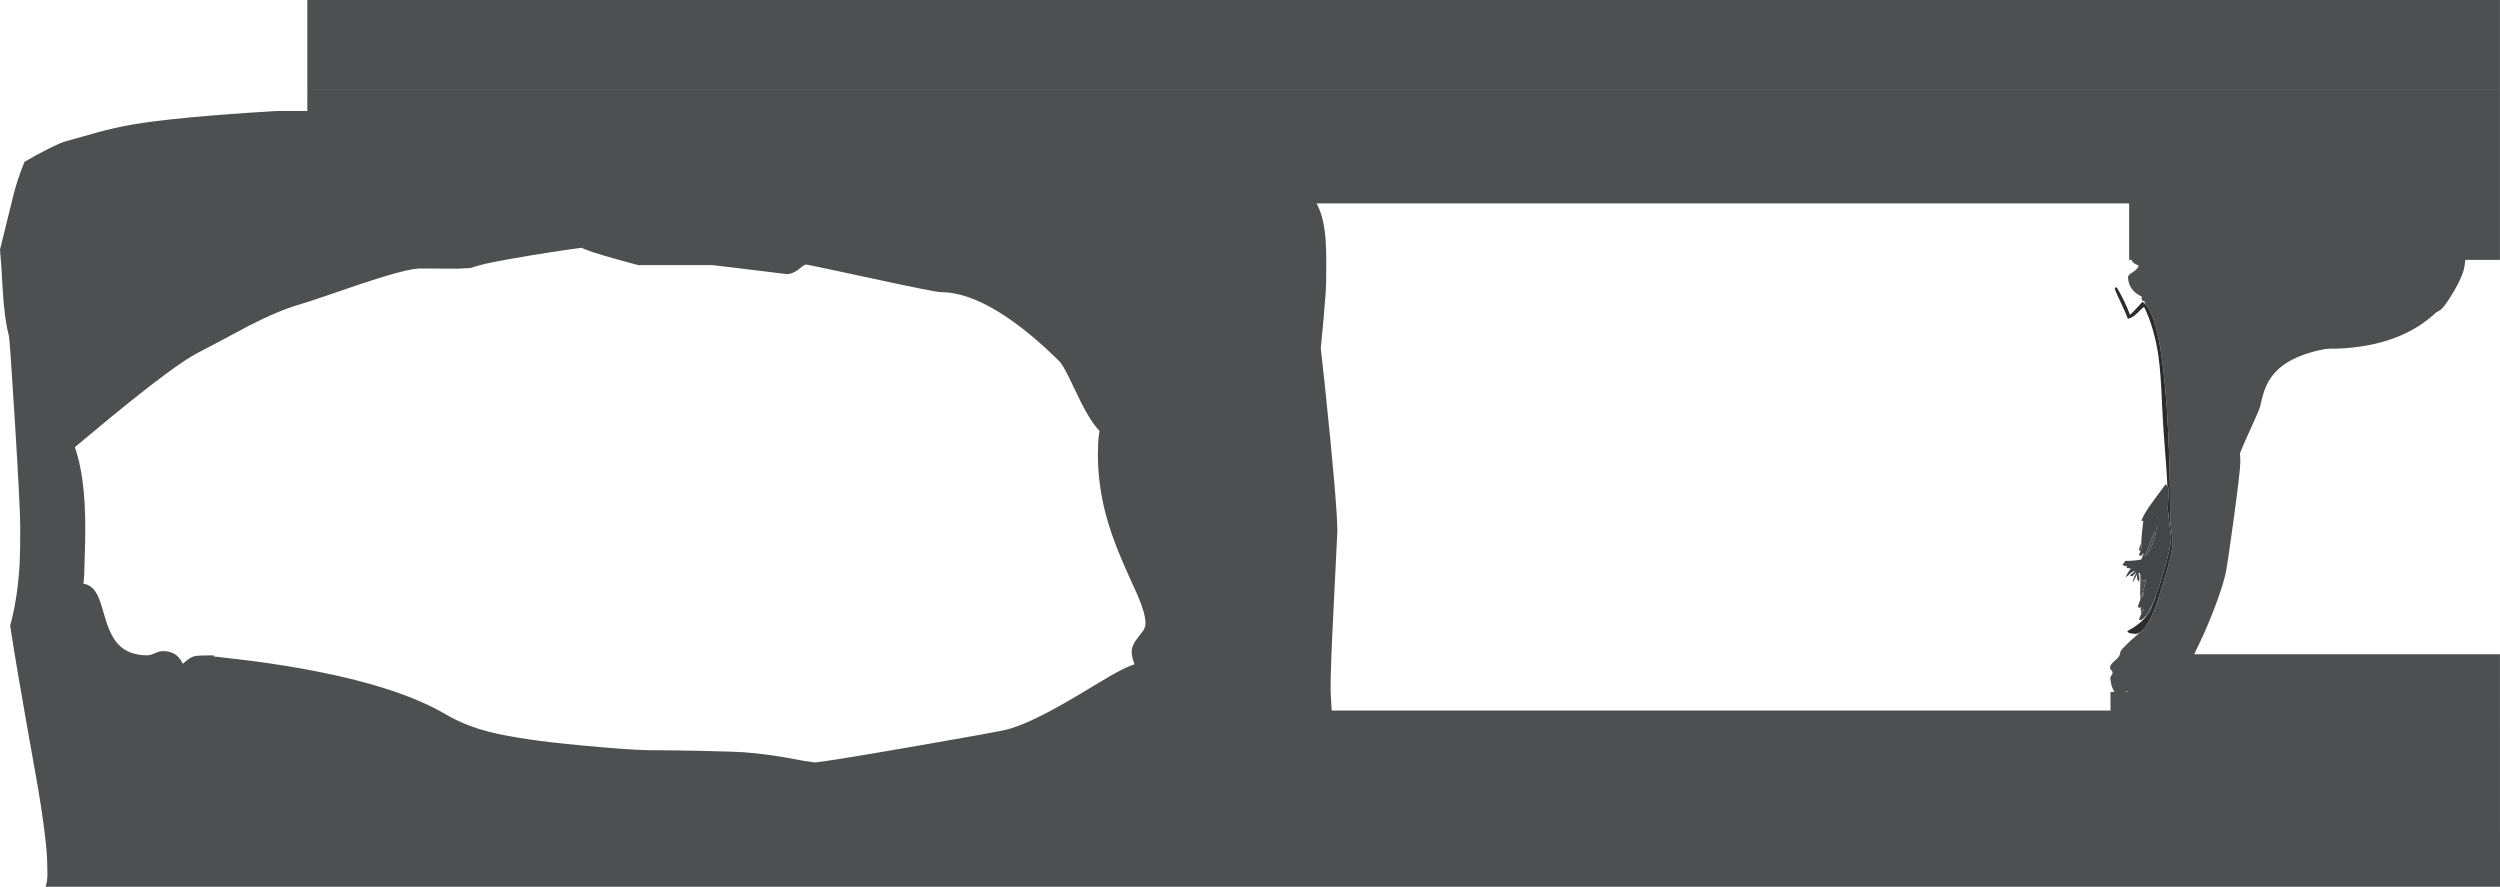<?xml version="1.0" encoding="UTF-8" standalone="no"?>
<svg xmlns:ffdec="https://www.free-decompiler.com/flash" xmlns:xlink="http://www.w3.org/1999/xlink" ffdec:objectType="shape" height="944.2px" width="2662.05px" xmlns="http://www.w3.org/2000/svg">
  <g transform="matrix(1.0, 0.0, 0.0, 1.0, -632.75, -83.4)">
    <path d="M2917.2 407.35 L2916.15 404.25 2914.0 403.5 Q2913.15 402.9 2913.15 400.95 2913.15 399.05 2914.2 398.6 L2916.1 398.25 Q2916.85 396.75 2918.7 398.05 L2919.0 398.25 2936.55 398.25 Q2959.5 410.65 2997.6 428.05 3028.15 441.95 3044.25 448.35 L3122.25 448.35 Q3157.1 445.7 3177.7 440.0 3195.0 435.2 3204.9 427.3 3210.7 422.75 3218.55 412.1 3226.35 401.55 3233.25 396.15 3241.3 389.75 3251.65 358.65 3255.45 347.35 3256.5 346.1 3258.15 344.15 3258.15 355.5 3258.15 366.7 3251.85 381.05 3244.2 398.55 3229.95 413.0 3191.5 452.0 3121.05 454.65 L3044.25 454.65 Q3023.95 450.0 3011.25 444.0 3002.3 439.8 2988.9 430.35 2983.3 426.1 2980.3 424.0 2975.1 420.45 2968.95 417.8 2958.65 413.35 2940.0 409.1 L2943.7 412.75 Q2947.85 417.4 2952.25 425.05 L2958.9 437.25 Q2965.95 446.35 2970.5 460.2 2973.1 468.2 2977.8 484.95 2989.7 520.75 3001.8 580.2 L3001.8 598.05 3001.55 598.4 3001.8 606.45 3005.85 621.9 Q3006.6 626.0 3006.6 634.8 3006.6 648.6 3002.15 666.05 3000.25 673.55 2992.2 699.0 2990.3 705.3 2984.8 714.3 2980.95 720.65 2973.9 730.5 2971.0 734.55 2957.95 738.1 2943.35 742.05 2941.05 743.7 2939.3 745.0 2928.05 749.7 2917.3 754.2 2916.75 754.2 L2914.75 754.0 Q2924.9 743.3 2935.25 706.5 2939.95 692.8 2943.05 679.8 2946.3 666.45 2946.3 660.6 2946.3 659.1 2944.95 648.9 2943.6 638.7 2943.6 637.2 2943.6 569.45 2940.0 517.7 2933.55 424.1 2917.2 407.35 M2917.95 739.8 L2917.35 739.5 Q2919.6 736.5 2921.95 731.5 L2922.15 731.7 2923.0 730.3 2922.85 731.6 2924.4 727.65 Q2926.05 724.1 2928.1 718.5 L2927.85 719.4 2927.15 722.05 2922.8 732.45 2922.75 733.5 Q2922.75 734.0 2920.7 736.6 L2917.95 739.8 M2912.85 737.25 L2912.55 737.4 2912.45 734.35 2912.55 734.7 2913.65 733.2 Q2914.45 732.05 2914.95 731.7 L2915.25 732.6 2912.85 737.25 M2912.3 731.15 L2912.25 729.85 Q2912.55 729.6 2912.85 729.6 L2912.3 731.15 M2911.9 721.6 L2911.65 714.3 Q2911.65 705.95 2911.95 699.8 2912.8 701.6 2916.75 701.7 L2917.35 699.9 2917.65 700.5 Q2916.7 707.8 2911.9 721.6 M2912.25 669.4 L2911.95 669.45 2911.2 670.0 Q2910.45 670.15 2910.45 668.25 2910.45 667.0 2912.85 661.45 L2913.05 665.9 2913.2 666.85 2912.25 669.4 M2915.55 713.7 Q2915.55 715.25 2914.95 717.1 2914.35 718.95 2913.45 720.3 2913.75 718.5 2915.25 714.0 L2915.55 713.7 M2915.6 686.5 L2914.65 689.1 2914.65 688.5 2915.55 685.6 2915.85 685.4 2915.6 686.5 M2929.2 647.85 L2929.05 648.4 Q2929.1 645.35 2929.35 644.55 L2929.65 644.25 2929.6 646.45 2929.2 647.85 M2920.15 666.65 L2926.7 649.3 2928.3 651.1 2926.0 659.5 Q2922.75 669.85 2916.4 676.2 L2920.15 666.65 M2929.65 635.1 L2930.55 632.85 2929.9 635.6 2929.65 635.1" fill="#4d4f50" fill-rule="evenodd" stroke="none"/>
    <path d="M2914.75 754.0 Q2910.55 758.4 2906.4 758.4 L2903.15 757.95 2899.65 757.5 Q2899.65 757.2 2897.85 755.4 2910.4 749.05 2917.95 739.8 L2920.7 736.6 Q2922.75 734.0 2922.75 733.5 L2922.8 732.45 2927.15 722.05 2927.85 719.4 2928.1 718.5 Q2931.25 709.9 2935.35 696.45 2944.5 666.4 2944.5 655.35 2941.2 629.2 2941.05 624.8 L2941.05 624.45 2941.5 614.8 Q2941.85 606.3 2941.5 601.95 L2940.75 601.95 2940.7 600.4 2940.55 600.15 Q2940.0 587.1 2938.85 572.85 2935.9 536.3 2935.05 516.3 2933.65 480.5 2931.2 463.3 2926.85 432.65 2915.85 410.25 2914.4 410.75 2908.8 416.55 2903.55 422.0 2898.45 422.85 2896.9 417.85 2892.0 407.6 2886.4 395.85 2884.65 391.35 L2884.95 389.7 2886.75 389.4 Q2895.55 404.4 2900.85 418.65 2902.65 417.2 2907.7 411.75 L2914.05 404.85 Q2915.65 405.75 2917.2 407.35 2933.55 424.1 2940.0 517.7 2943.6 569.45 2943.6 637.2 2943.6 638.7 2944.95 648.9 2946.3 659.1 2946.3 660.6 2946.3 666.45 2943.05 679.8 2939.95 692.8 2935.25 706.5 2924.9 743.3 2914.75 754.0" fill="#2c2c2c" fill-rule="evenodd" stroke="none"/>
    <path d="M2917.35 739.5 Q2914.6 743.1 2911.95 743.7 L2910.45 743.4 Q2910.8 741.2 2912.45 738.0 L2912.85 737.25 2915.25 732.6 2914.95 731.7 Q2914.45 732.05 2913.65 733.2 L2912.55 734.7 2912.45 734.35 Q2911.9 732.75 2912.3 731.15 L2912.85 729.6 Q2912.55 729.6 2912.25 729.85 L2912.1 729.95 2911.35 730.5 2909.55 730.2 2909.25 728.85 2911.9 721.6 Q2916.7 707.8 2917.65 700.5 L2917.35 699.9 2916.75 701.7 Q2912.8 701.6 2911.95 699.8 L2911.8 699.5 2911.95 697.05 Q2911.95 695.05 2911.15 693.95 2910.45 693.0 2909.85 693.3 L2909.7 693.65 2910.75 696.6 2910.75 702.6 Q2908.85 701.75 2908.45 699.85 2908.25 699.05 2908.4 696.0 L2908.4 694.9 2904.75 702.0 2903.55 702.3 2907.55 692.45 2903.55 696.9 2900.85 696.6 Q2901.1 695.55 2902.75 694.35 L2906.25 691.5 2906.55 691.2 Q2903.15 691.85 2900.55 694.6 2897.95 697.4 2896.05 697.8 2897.0 695.85 2898.45 693.45 2900.5 690.05 2901.75 688.8 L2897.25 688.2 Q2897.25 687.15 2897.85 686.4 L2893.95 685.8 2893.7 684.7 2892.45 684.6 2894.6 682.7 2894.7 682.4 Q2895.25 681.2 2895.75 680.7 L2902.75 680.45 Q2910.05 680.0 2912.95 679.05 L2915.25 672.75 Q2915.05 672.35 2914.25 673.3 L2912.55 675.45 Q2910.75 675.15 2910.45 674.25 L2912.25 669.4 2913.2 666.85 2913.05 665.9 2912.85 661.45 2912.85 660.9 Q2912.85 658.2 2913.65 649.9 2914.3 643.05 2915.0 637.95 L2912.85 637.95 Q2915.4 630.75 2925.7 616.65 L2939.25 598.35 2938.95 600.45 Q2939.85 599.85 2940.45 599.85 L2940.55 600.15 2940.7 600.4 2940.75 601.95 2941.5 601.95 Q2941.85 606.3 2941.5 614.8 L2941.05 624.45 2941.05 624.8 Q2941.2 629.2 2944.5 655.35 2944.5 666.4 2935.35 696.45 2931.25 709.9 2928.1 718.5 2926.05 724.1 2924.4 727.65 L2923.0 730.3 2922.15 731.7 2921.95 731.5 Q2919.6 736.5 2917.35 739.5 M2915.6 686.5 L2915.85 685.4 2915.55 685.6 2914.65 688.5 2914.65 689.1 2915.6 686.5 M2915.55 713.7 L2915.25 714.0 Q2913.75 718.5 2913.45 720.3 2914.35 718.95 2914.95 717.1 2915.55 715.25 2915.55 713.7 M2929.65 635.1 L2929.9 635.6 2930.55 632.85 2929.65 635.1 M2920.15 666.65 L2916.4 676.2 Q2922.75 669.85 2926.0 659.5 L2928.3 651.1 2926.7 649.3 2920.15 666.65 M2929.2 647.85 L2929.6 646.45 2929.65 644.25 2929.35 644.55 Q2929.1 645.35 2929.05 648.4 L2929.2 647.85" fill="#434647" fill-rule="evenodd" stroke="none"/>
    <path d="M3256.95 365.55 Q3256.95 373.85 3245.85 393.2 3235.0 412.1 3229.65 414.45 L3205.4 426.75 Q3203.75 433.8 3180.15 440.05 L3175.4 441.25 Q3154.1 450.75 3146.7 450.75 L3142.45 450.35 3140.7 451.05 Q3083.8 454.85 3060.15 475.3 3050.85 483.3 3045.75 494.65 3042.35 502.25 3039.75 514.8 3039.0 518.4 3034.05 529.4 L3023.95 551.75 Q3020.45 559.6 3017.85 566.2 3018.3 569.95 3018.3 575.25 3018.3 584.15 3011.45 634.65 3005.05 681.45 3003.0 692.1 3000.9 703.0 2993.9 722.45 2987.05 741.35 2978.5 760.4 L2969.15 780.1 3294.75 780.1 3294.8 1027.6 681.3 1027.6 681.85 1025.7 Q683.15 1020.95 683.25 1014.55 L683.1 1006.8 Q683.1 999.4 682.3 989.25 680.25 964.35 673.3 922.8 659.6 846.25 651.75 800.15 647.3 774.05 643.55 749.65 L644.8 744.9 Q651.8 717.5 653.7 682.8 654.3 671.4 654.3 645.0 654.3 624.4 648.65 533.15 643.2 445.5 642.3 441.3 637.25 422.0 635.55 390.45 634.15 363.8 632.75 349.3 L647.1 291.0 Q651.2 274.4 658.85 255.7 672.6 247.6 685.35 241.3 697.6 235.2 702.3 234.0 L736.95 224.25 Q755.3 219.25 773.35 216.1 819.1 208.15 926.7 201.6 L960.0 201.6 960.0 179.2 3294.75 179.2 3294.75 360.1 3255.45 360.1 Q3256.95 364.3 3256.95 365.55 M2898.75 378.3 Q2898.75 376.35 2902.45 374.1 2907.3 371.2 2909.55 367.8 L2909.85 366.0 Q2904.95 364.2 2903.35 361.95 2902.8 361.2 2902.6 360.1 L2899.9 360.1 2899.9 300.0 2034.65 300.0 Q2042.5 313.95 2044.3 339.05 2045.05 348.95 2045.0 363.1 L2044.8 385.8 Q2044.8 391.6 2042.0 424.15 L2039.15 454.2 2043.6 494.95 Q2056.8 621.35 2056.8 649.2 L2053.1 724.3 Q2049.4 796.35 2049.6 817.2 2049.6 822.5 2050.8 840.0 L2880.05 840.0 2880.05 820.1 2884.35 820.1 Q2882.75 818.0 2881.6 814.6 2880.7 811.85 2880.2 808.5 2879.85 806.3 2879.85 805.5 2879.85 804.0 2881.05 802.6 2882.25 801.15 2882.25 799.65 2882.25 798.15 2880.9 796.95 2879.55 795.75 2879.55 794.25 2879.55 791.05 2884.95 786.65 2890.35 782.25 2890.35 778.5 2890.35 774.75 2910.8 757.4 2929.15 741.8 2935.05 738.3 2942.6 733.8 2947.25 726.75 2949.9 722.75 2953.4 715.4 2956.7 709.55 2961.25 707.45 2967.15 704.75 2978.4 706.2 2991.3 689.6 2996.15 664.6 L2996.45 663.2 Q2996.3 660.05 2996.5 656.55 2997.5 639.65 2997.3 636.75 L2997.15 636.8 2997.0 637.05 Q2990.4 635.5 2988.85 632.3 2988.3 631.2 2988.3 626.85 2988.3 615.55 2991.15 601.25 2994.0 586.95 2994.0 582.3 2994.0 581.45 2990.2 573.35 2986.85 566.3 2988.6 563.4 2983.1 565.0 2981.0 562.2 2979.9 560.8 2979.9 558.45 2979.9 558.1 2981.85 548.1 2983.8 538.15 2983.8 530.1 2983.8 528.0 2974.85 500.8 L2962.5 463.65 Q2955.25 441.0 2939.3 418.0 2934.65 411.3 2929.1 404.4 L2928.15 403.2 Q2911.7 401.05 2904.15 392.6 2898.75 386.55 2898.75 378.3 M2896.65 819.45 L2895.7 820.1 2898.65 820.1 Q2897.75 819.45 2896.65 819.45 M1391.4 365.7 L1312.5 365.7 Q1267.35 353.8 1255.6 348.85 L1251.95 347.2 Q1216.65 352.0 1176.0 359.1 1154.4 362.9 1143.3 365.9 L1133.5 368.8 1120.95 369.45 Q1101.25 369.3 1080.0 369.3 1066.55 369.3 1018.25 385.3 965.25 403.65 949.5 408.3 928.5 414.55 898.75 429.75 862.95 448.95 843.0 459.3 818.95 471.8 750.4 528.0 734.95 540.65 712.45 559.55 717.55 573.9 720.35 593.45 723.75 617.25 723.55 649.15 723.45 665.9 722.7 685.8 722.7 696.05 721.6 704.95 731.0 706.35 736.3 716.65 738.65 721.15 741.0 728.9 L745.15 742.95 Q750.7 760.9 758.45 769.25 769.55 781.2 789.6 781.2 792.6 781.2 797.7 778.95 802.8 776.7 805.8 776.7 816.5 776.7 822.25 782.65 825.25 785.8 827.4 790.2 832.3 785.95 834.8 784.35 837.95 782.45 841.65 781.75 844.2 781.3 860.5 781.25 L860.4 782.4 887.25 785.5 Q921.45 789.5 952.6 795.1 1055.55 813.4 1107.6 844.2 1127.95 856.1 1153.05 862.5 1187.25 871.25 1252.5 877.2 1302.65 881.85 1322.25 882.2 L1352.15 882.45 Q1377.9 882.8 1411.8 883.8 1437.25 884.5 1468.95 889.95 L1488.9 893.6 1500.0 895.2 Q1507.6 895.2 1596.75 879.8 1679.45 865.5 1701.6 861.0 1726.75 855.75 1778.4 825.0 L1814.65 803.35 Q1832.7 793.0 1840.8 790.8 L1838.85 784.95 Q1837.8 781.15 1837.8 777.3 1837.8 770.15 1845.15 761.35 L1850.2 754.75 Q1852.5 750.9 1852.5 747.0 1852.5 737.1 1844.6 718.35 1833.5 694.15 1827.15 679.3 1815.65 652.4 1809.7 629.15 1801.8 598.1 1801.8 567.3 1801.8 554.4 1802.9 546.5 L1803.6 542.3 Q1794.65 533.05 1784.5 513.1 L1771.0 485.25 Q1764.05 471.1 1760.4 467.7 1752.3 459.75 1744.3 452.45 1728.95 438.55 1714.2 427.75 1668.8 394.5 1634.7 394.5 1628.8 394.5 1560.95 379.8 1493.05 365.1 1491.0 365.1 1489.75 365.1 1487.6 366.7 L1483.15 370.2 Q1476.5 375.3 1470.6 375.3 L1431.55 370.5 1391.4 365.7" fill="#4d4f50" fill-rule="evenodd" stroke="none"/>
    <path d="M2907.7 688.55 Q2905.65 686.55 2902.35 685.5 2906.35 685.1 2910.4 682.1 L2916.15 677.1 2918.55 678.7 Q2920.65 680.15 2920.65 681.0 2920.65 682.5 2919.45 683.5 2918.25 684.45 2918.25 685.95 2918.25 686.75 2916.45 688.2 2914.65 689.7 2913.75 689.7 2908.9 689.7 2907.7 688.55" fill="#434647" fill-rule="evenodd" stroke="none"/>
    <path d="M2908.65 752.55 Q2908.65 750.65 2911.5 747.65 2914.35 744.7 2916.75 744.0 2917.2 744.45 2917.55 744.35 L2917.65 746.25 Q2917.65 748.55 2915.6 751.1 L2911.95 754.8 2909.25 754.8 2908.75 754.45 2908.65 752.55" fill="#2c2c2c" fill-rule="evenodd" stroke="none"/>
    <path d="M3294.75 83.4 L3294.75 179.2 960.0 179.2 960.0 83.4 3294.75 83.4" fill="#4d4f50" fill-rule="evenodd" stroke="none"/>
  </g>
</svg>
